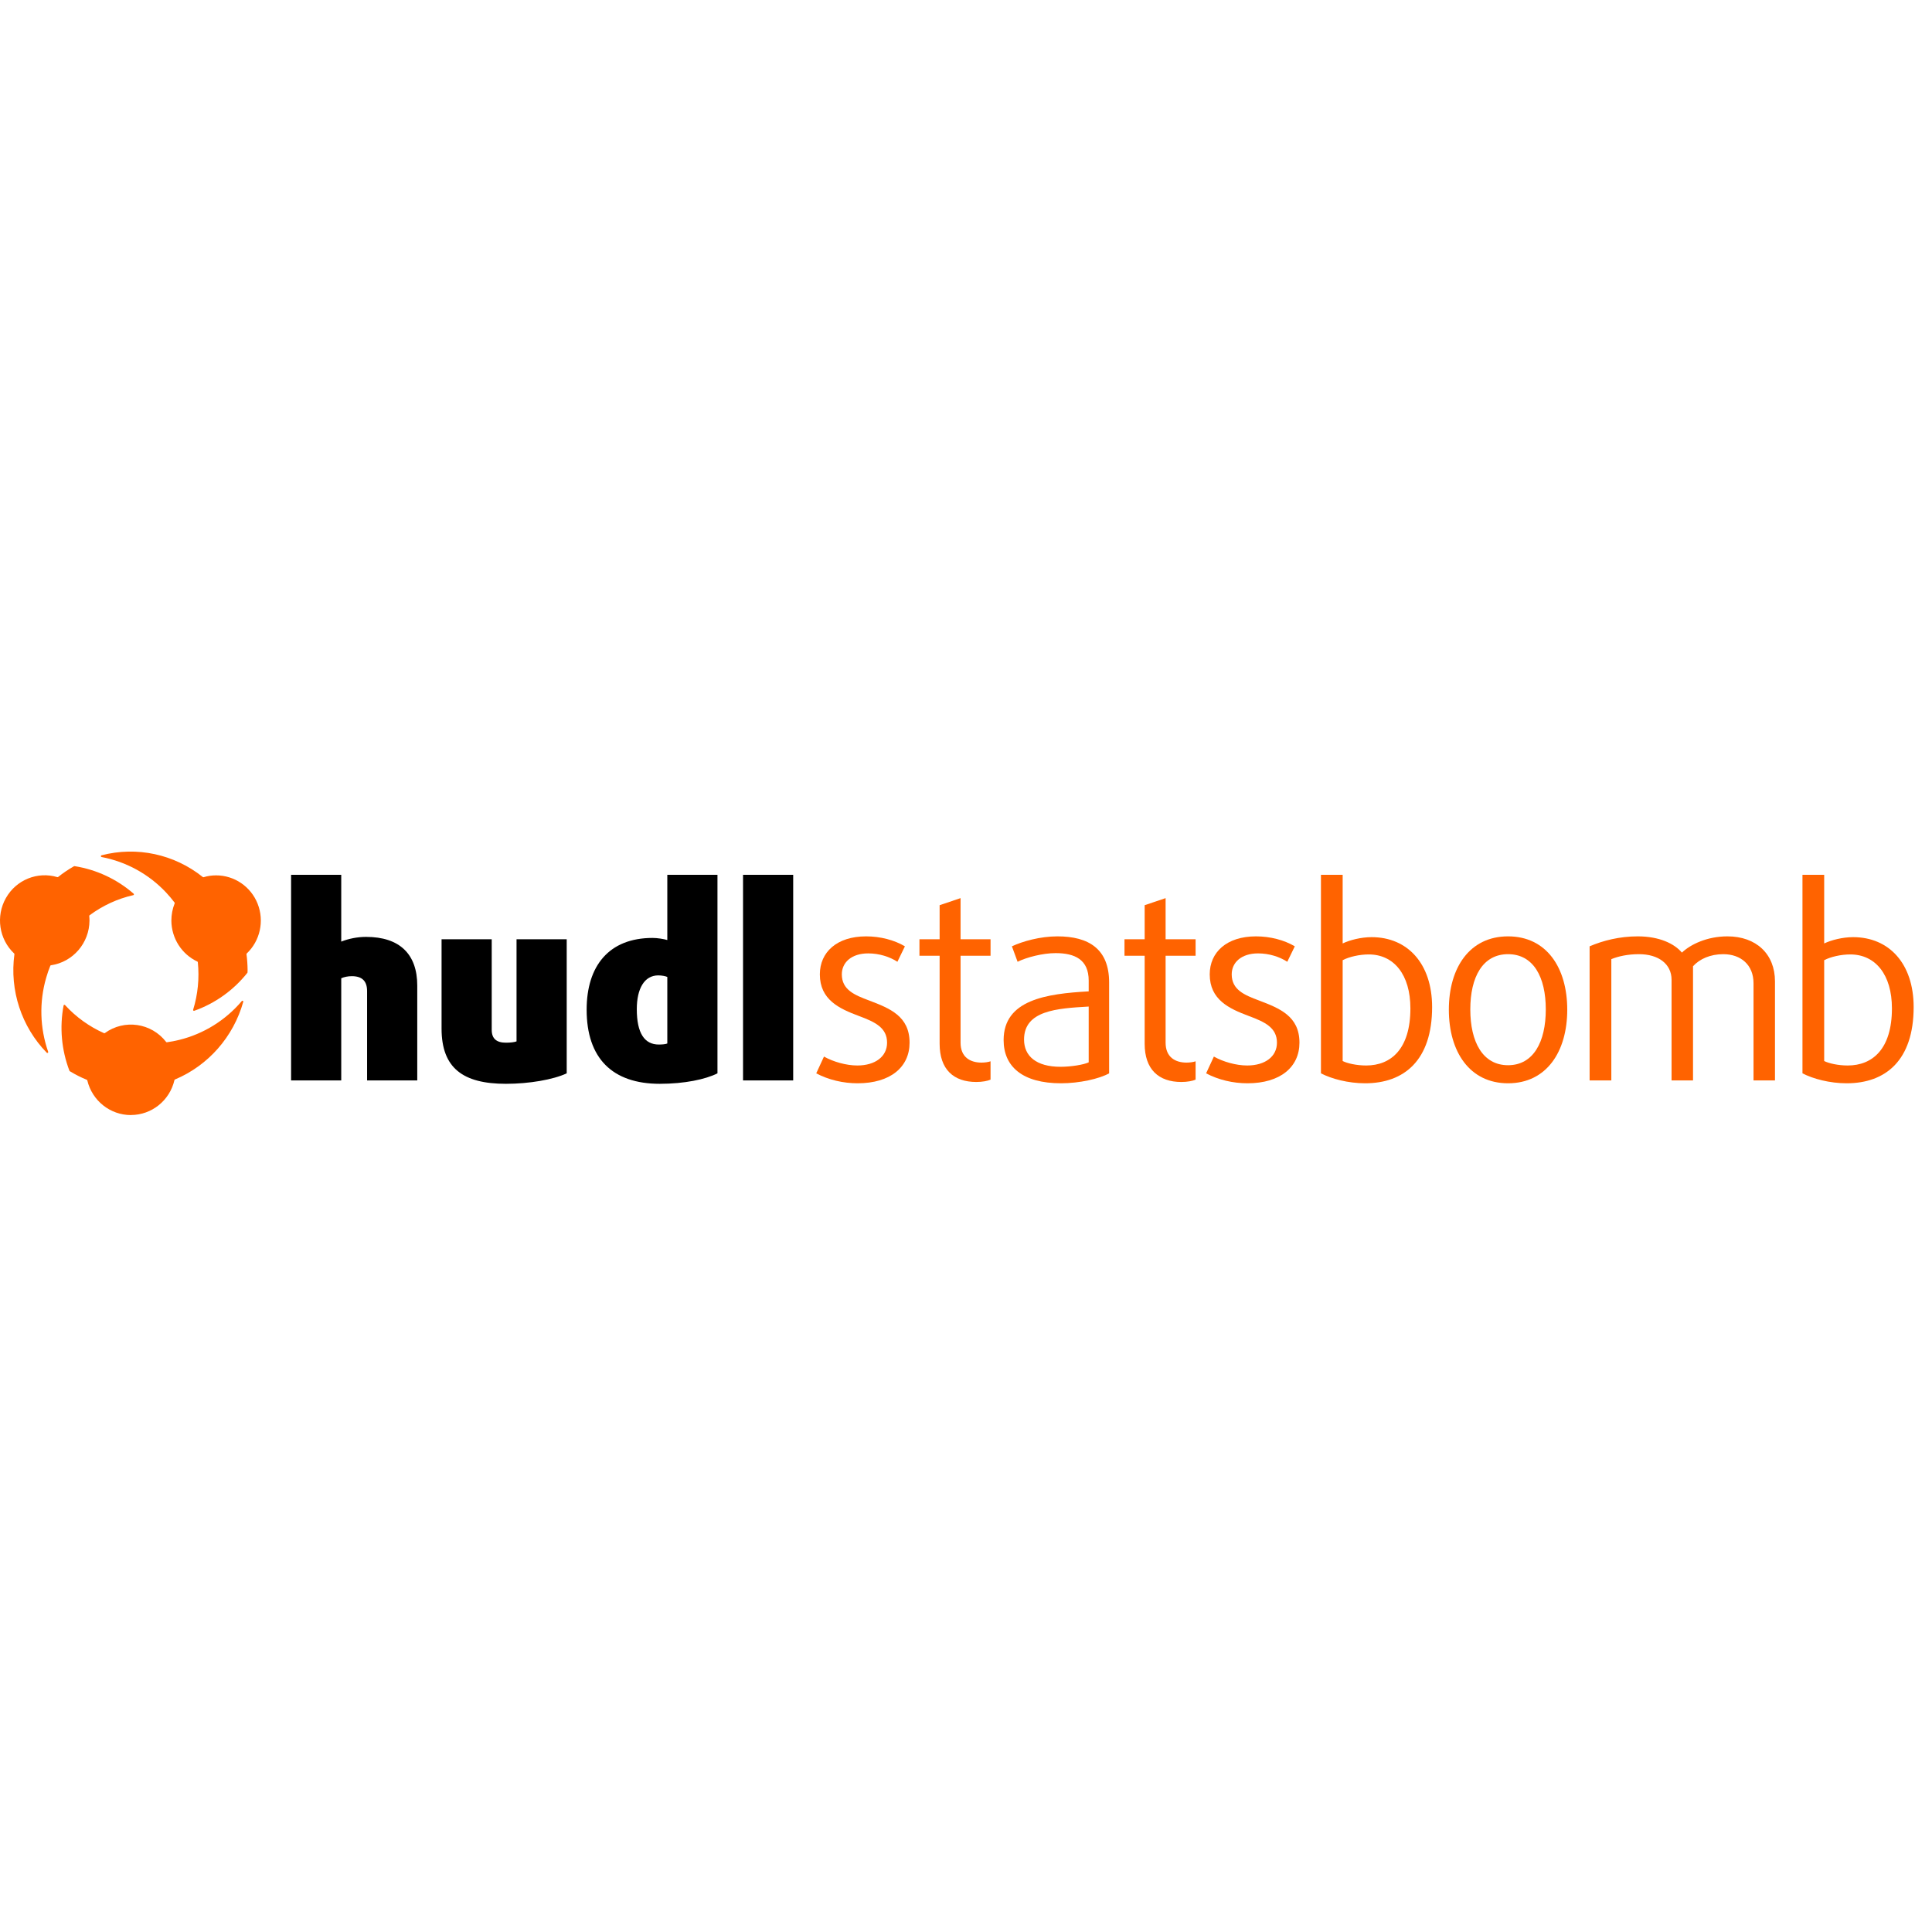 <svg width="150" height="150" viewBox="0 0 150 150" fill="none" xmlns="http://www.w3.org/2000/svg">
<g clip-path="url(#clip0_256_2027)">
<path fill-rule="evenodd" clip-rule="evenodd" d="M15.062 78.482C15.042 78.482 15.019 78.474 15.007 78.455C14.996 78.439 14.992 78.416 14.996 78.396C15.363 77.202 15.486 75.946 15.359 74.705C15.359 74.682 15.343 74.662 15.32 74.654C14.097 74.077 13.313 72.84 13.305 71.478C13.305 71.018 13.39 70.566 13.56 70.14C13.568 70.117 13.568 70.093 13.552 70.074C13.344 69.801 13.124 69.535 12.888 69.286C11.549 67.862 9.796 66.902 7.886 66.539C7.855 66.535 7.832 66.508 7.832 66.473C7.832 66.441 7.851 66.414 7.882 66.406C10.619 65.692 13.529 66.317 15.745 68.092C15.756 68.1 15.772 68.107 15.783 68.107C15.791 68.107 15.795 68.107 15.803 68.107C16.115 68.01 16.443 67.963 16.771 67.963C18.196 67.959 19.481 68.837 20.006 70.175C20.531 71.514 20.195 73.043 19.157 74.03C19.142 74.046 19.134 74.065 19.138 74.085C19.192 74.491 19.219 74.9 19.223 75.314C19.223 75.353 19.223 75.388 19.219 75.427V75.497C19.219 75.497 19.207 75.525 19.2 75.536C18.126 76.886 16.698 77.905 15.081 78.478H15.058L15.062 78.482ZM3.678 81.755C3.678 81.755 3.644 81.748 3.632 81.736C1.667 79.719 0.737 76.89 1.119 74.085C1.119 74.065 1.115 74.042 1.1 74.03C-0.077 72.918 -0.34 71.135 0.459 69.723C1.258 68.31 2.91 67.639 4.454 68.1C4.474 68.107 4.497 68.1 4.512 68.088C4.902 67.776 5.315 67.499 5.747 67.253C5.755 67.249 5.767 67.245 5.778 67.245C7.477 67.51 9.071 68.252 10.376 69.387C10.395 69.403 10.402 69.43 10.395 69.454C10.391 69.477 10.372 69.496 10.345 69.5C9.121 69.777 7.967 70.312 6.956 71.061C6.936 71.073 6.929 71.096 6.929 71.12C6.94 71.237 6.948 71.358 6.948 71.475C6.936 73.219 5.666 74.694 3.956 74.943C3.933 74.943 3.914 74.963 3.906 74.982C3.783 75.283 3.675 75.599 3.586 75.911C3.038 77.795 3.092 79.809 3.74 81.662C3.748 81.681 3.744 81.705 3.732 81.72C3.721 81.736 3.698 81.748 3.678 81.748V81.755ZM10.163 86.574C8.557 86.574 7.156 85.462 6.778 83.882C6.774 83.862 6.759 83.843 6.739 83.835C6.28 83.648 5.84 83.425 5.419 83.168C5.408 83.16 5.396 83.148 5.392 83.137C4.775 81.522 4.616 79.766 4.937 78.065C4.941 78.041 4.96 78.022 4.983 78.014H4.995C5.014 78.014 5.033 78.018 5.049 78.033C5.898 78.962 6.929 79.703 8.075 80.214C8.083 80.214 8.09 80.218 8.102 80.218C8.117 80.218 8.129 80.214 8.141 80.207C9.654 79.11 11.754 79.414 12.9 80.897C12.912 80.913 12.931 80.924 12.95 80.921H12.958C13.274 80.878 13.599 80.815 13.915 80.737C15.806 80.273 17.509 79.216 18.775 77.721C18.786 77.706 18.806 77.698 18.825 77.698C18.837 77.698 18.848 77.698 18.856 77.706C18.883 77.721 18.894 77.752 18.887 77.78C18.122 80.503 16.169 82.727 13.583 83.812C13.564 83.82 13.548 83.835 13.544 83.859C13.178 85.443 11.78 86.566 10.171 86.57L10.163 86.574Z" fill="#FF6300"/>
<path d="M66.584 84.106C69.133 84.106 70.619 82.846 70.619 80.954C70.619 78.901 69.093 78.291 67.487 77.681C66.343 77.254 65.359 76.847 65.359 75.647C65.359 74.732 66.102 74.021 67.407 74.021C68.27 74.021 69.073 74.285 69.675 74.671L70.257 73.472C69.434 72.984 68.35 72.699 67.246 72.699C64.958 72.699 63.653 73.939 63.653 75.647C63.653 77.62 65.159 78.311 66.684 78.88C67.949 79.348 68.872 79.796 68.872 80.954C68.872 82.032 67.949 82.724 66.564 82.724C65.701 82.724 64.697 82.439 63.974 82.032L63.372 83.334C64.336 83.842 65.46 84.106 66.584 84.106Z" fill="#FF6300"/>
<path d="M75.802 84.005C76.264 84.005 76.686 83.923 76.906 83.822V82.398C76.746 82.459 76.465 82.5 76.204 82.5C75.321 82.5 74.578 82.073 74.578 80.954V74.204H76.906V72.923H74.578V69.73L72.952 70.279V72.923H71.386V74.204H72.952V81.036C72.952 83.028 74.036 84.005 75.802 84.005Z" fill="#FF6300"/>
<path d="M91.722 84.005C92.183 84.005 92.605 83.923 92.826 83.822V82.398C92.665 82.459 92.384 82.5 92.123 82.5C91.24 82.5 90.497 82.073 90.497 80.954V74.204H92.826V72.923H90.497V69.73L88.871 70.279V72.923H87.305V74.204H88.871V81.036C88.871 83.028 89.955 84.005 91.722 84.005Z" fill="#FF6300"/>
<path d="M96.854 84.106C99.403 84.106 100.889 82.846 100.889 80.954C100.889 78.901 99.363 78.291 97.757 77.681C96.613 77.254 95.63 76.847 95.63 75.647C95.63 74.732 96.372 74.021 97.677 74.021C98.54 74.021 99.343 74.285 99.945 74.671L100.528 73.472C99.705 72.984 98.621 72.699 97.516 72.699C95.228 72.699 93.923 73.939 93.923 75.647C93.923 77.62 95.429 78.311 96.954 78.88C98.219 79.348 99.142 79.796 99.142 80.954C99.142 82.032 98.219 82.724 96.834 82.724C95.971 82.724 94.967 82.439 94.245 82.032L93.642 83.334C94.606 83.842 95.73 84.106 96.854 84.106Z" fill="#FF6300"/>
<path d="M136.143 83.883H137.809V76.196C137.809 74.061 136.344 72.699 134.115 72.699C132.53 72.699 131.245 73.329 130.583 73.96C130.001 73.268 128.837 72.699 127.151 72.699C125.745 72.699 124.461 73.024 123.417 73.472V83.883H125.103V74.468C125.645 74.244 126.388 74.082 127.251 74.082C128.756 74.082 129.78 74.834 129.78 76.074V83.883H131.446V75.017C131.968 74.448 132.791 74.082 133.795 74.082C135.16 74.082 136.143 74.915 136.143 76.339V83.883Z" fill="#FF6300"/>
<path fill-rule="evenodd" clip-rule="evenodd" d="M86.112 83.334C85.349 83.76 83.803 84.106 82.378 84.106C79.407 84.106 77.921 82.825 77.921 80.751C77.921 77.62 81.254 77.152 84.526 76.969V76.135C84.526 74.509 83.462 74 81.956 74C80.953 74 79.708 74.326 79.005 74.671L78.564 73.472C79.387 73.085 80.752 72.699 82.097 72.699C84.526 72.699 86.112 73.675 86.112 76.278V83.334ZM84.526 78.148V82.48C84.144 82.663 83.161 82.825 82.338 82.825C80.451 82.825 79.507 81.992 79.507 80.71C79.507 78.445 82.09 78.292 84.488 78.151L84.526 78.148Z" fill="#FF6300"/>
<path fill-rule="evenodd" clip-rule="evenodd" d="M111.189 78.189C111.189 82.317 109.021 84.106 105.99 84.106C104.665 84.106 103.38 83.76 102.558 83.334V67.921H104.244V73.248C104.806 72.984 105.669 72.76 106.492 72.76C109.282 72.76 111.189 74.814 111.189 78.189ZM106.271 74.102C108.218 74.102 109.503 75.668 109.503 78.291C109.503 81.443 107.997 82.724 106.07 82.724C105.328 82.724 104.605 82.561 104.244 82.378V74.549C104.746 74.285 105.549 74.102 106.271 74.102Z" fill="#FF6300"/>
<path fill-rule="evenodd" clip-rule="evenodd" d="M121.681 78.392C121.681 81.646 120.075 84.106 117.085 84.106C114.094 84.106 112.488 81.646 112.488 78.392C112.488 75.139 114.094 72.699 117.085 72.699C120.075 72.699 121.681 75.139 121.681 78.392ZM117.085 74.082C119.052 74.082 120.015 75.851 120.015 78.372C120.015 80.894 119.052 82.703 117.085 82.703C115.117 82.703 114.154 80.894 114.154 78.372C114.154 75.851 115.117 74.082 117.085 74.082Z" fill="#FF6300"/>
<path fill-rule="evenodd" clip-rule="evenodd" d="M148.575 78.189C148.575 82.317 146.406 84.106 143.376 84.106C142.051 84.106 140.767 83.76 139.943 83.334V67.921H141.629V73.248C142.191 72.984 143.054 72.76 143.877 72.76C146.668 72.76 148.575 74.814 148.575 78.189ZM143.656 74.102C145.604 74.102 146.889 75.668 146.889 78.291C146.889 81.443 145.383 82.724 143.456 82.724C142.713 82.724 141.99 82.561 141.629 82.378V74.549C142.131 74.285 142.933 74.102 143.656 74.102Z" fill="#FF6300"/>
<path d="M32.396 83.883H28.501V76.949C28.501 76.196 28.14 75.79 27.317 75.79C27.016 75.79 26.715 75.851 26.494 75.952V83.883H22.6V67.921H26.494V73.106C27.056 72.882 27.738 72.74 28.421 72.74C31.031 72.74 32.396 74.082 32.396 76.522V83.883ZM43.999 83.334C42.955 83.822 41.088 84.147 39.281 84.147C35.949 84.147 34.283 82.927 34.283 79.856V72.923H38.177V79.958C38.177 80.65 38.559 80.954 39.281 80.954C39.643 80.954 39.944 80.914 40.104 80.853V72.923H43.999V83.334ZM55.704 83.334C54.781 83.801 53.135 84.147 51.228 84.147C47.534 84.147 45.547 82.154 45.547 78.392C45.547 74.997 47.273 72.821 50.666 72.821C51.047 72.821 51.529 72.902 51.81 72.984V67.921H55.704V83.334ZM51.81 81.016V75.851C51.689 75.79 51.388 75.729 51.107 75.729C50.023 75.729 49.441 76.766 49.441 78.352C49.441 80.222 50.043 81.097 51.147 81.097C51.408 81.097 51.669 81.076 51.81 81.016ZM61.583 83.883H57.689V67.921H61.583V83.883Z" fill="black"/>
</g>
<defs>
<clipPath id="clip0_256_2027">
<rect width="150" height="23.148" fill="white" transform="translate(0 63.426)"/>
</clipPath>
</defs>
</svg>

